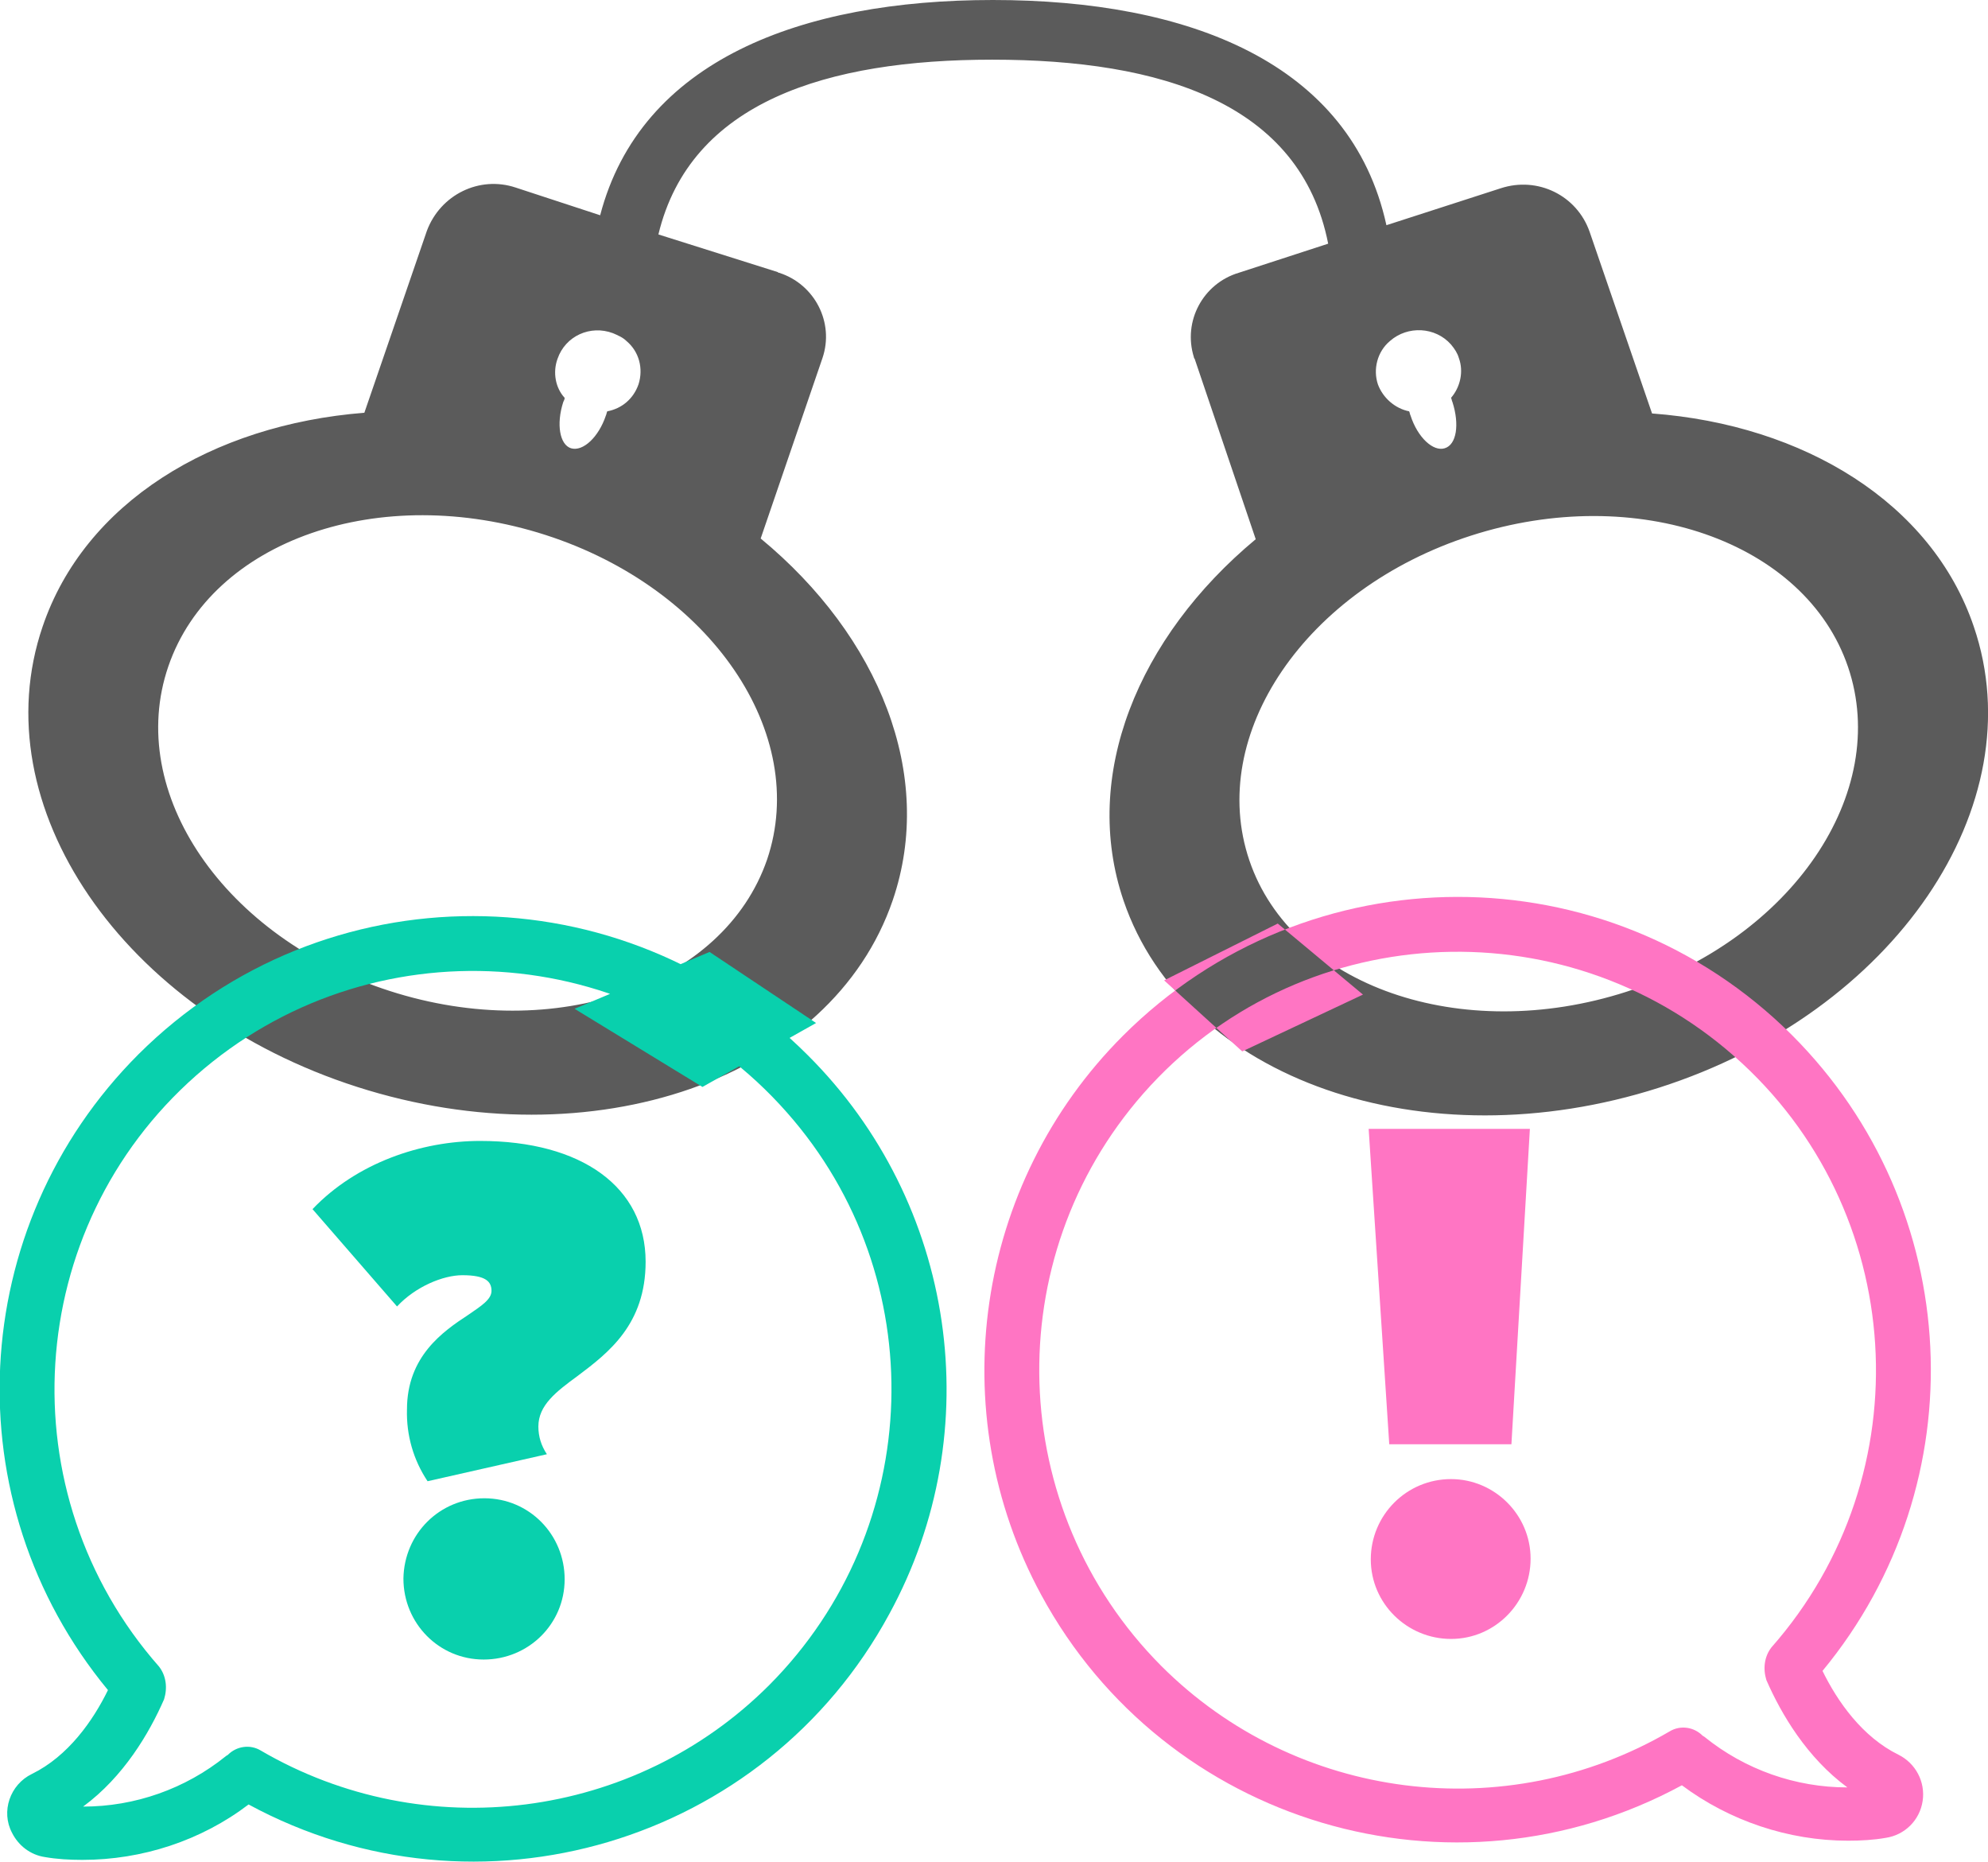 <?xml version="1.0" encoding="utf-8"?>
<!-- Generator: Adobe Illustrator 20.0.0, SVG Export Plug-In . SVG Version: 6.00 Build 0)  -->
<svg version="1.1" id="Ebene_1" xmlns="http://www.w3.org/2000/svg" xmlns:xlink="http://www.w3.org/1999/xlink" x="0px" y="0px"
	 viewBox="0 0 279.9 262.1" style="enable-background:new 0 0 279.9 262.1;" xml:space="preserve">
<style type="text/css">
	.st0{fill:#4AB6A1;}
	.st1{fill:#EF847A;}
	.st2{fill:#F4F4F4;}
	.st3{fill:#F4F4F4;stroke:#4AB6A1;stroke-width:1.802;stroke-miterlimit:10;}
	.st4{fill:#663E7F;}
	.st5{fill:#09D0AD;}
	.st6{fill:#FFFFFF;}
	.st7{fill:#311A42;}
	.st8{fill:#E77AAD;}
	.st9{fill:#D4E1F2;}
	.st10{fill:#00A3A5;}
	.st11{fill:#FF75C3;}
	.st12{fill:#08D0AC;}
	.st13{fill:#663D7E;}
	.st14{fill:#471E5F;}
	.st15{fill:#DEBAD2;}
	.st16{fill:#D5E2F3;}
	.st17{fill:#5B5B5B;}
	.st18{fill-rule:evenodd;clip-rule:evenodd;fill:#FF75C3;}
	.st19{fill:none;stroke:#FF75C3;stroke-width:4;}
	.st20{fill:#3D1800;}
	.st21{fill:#BBD1D4;}
	.st22{fill:#F5D2CD;}
	.st23{fill:#5C5C5C;}
	.st24{fill:#C7CAC7;}
	.st25{fill:#232323;}
	.st26{fill:#FF8879;}
	.st27{fill:#AAAAAA;}
	.st28{fill:#FCEAEA;}
	.st29{fill:#F5D3CD;}
	.st30{fill:#FF8779;}
	.st31{fill:#D4E1F3;}
	.st32{fill:#EBEBEB;}
	.st33{fill:#FFE65D;}
	.st34{fill:#FFC4BD;}
</style>
<g>
	<path id="Form_4" class="st17" d="M277.9,88.2c-5.9-17.4-23.9-28.4-45.3-30l-8.8-25.6c-1.8-5.1-7.3-7.8-12.5-6.1l-16.1,5.2
		C190.2,8.8,167.3,0,139.8,0c-27,0-49.6,8.5-55.3,30.3l-11.9-3.9c-5.1-1.7-10.6,1-12.5,6.1l-8.8,25.6C29.8,59.8,11.9,70.8,6,88.2
		c-8.6,25.2,11.2,54.2,44.3,64.8s66.8-1.1,75.4-26.3c6-17.6-1.9-37.1-18.6-50.9l8.7-25.4c1.7-5-1.1-10.4-6.1-12
		c-0.1,0-0.1,0-0.2-0.1L92.7,33c4.5-18.7,23.8-24.6,47-24.6c23.8,0,43.4,6.1,47.3,25.9l-12.6,4.1c-5,1.5-7.9,6.8-6.3,11.9
		c0,0.1,0,0.1,0.1,0.2l8.6,25.4c-16.6,13.8-24.6,33.3-18.6,50.9c8.6,25.2,42.3,36.9,75.4,26.3S286.5,113.4,277.9,88.2z M78.5,50.5
		c1.1-3.2,4.6-4.8,7.8-3.6c0.7,0.3,1.4,0.6,1.9,1.1c0,0,0,0,0,0c0,0,0,0,0,0c1.8,1.5,2.4,3.9,1.7,6.1c-0.7,2-2.3,3.4-4.4,3.8
		c-0.1,0.2-0.1,0.4-0.2,0.6c-1,3-3.2,5.1-4.9,4.6h0c-1.6-0.5-2.1-3.4-1.1-6.5c0.1-0.2,0.2-0.4,0.2-0.6
		C78.2,54.6,77.8,52.4,78.5,50.5z M108,121c-6.1,17.7-29.8,26-53.1,18.5s-37.3-27.9-31.2-45.7s29.8-26,53.1-18.5S114,103.3,108,121z
		 M195.7,48C195.7,48,195.7,48,195.7,48C195.7,48,195.7,48,195.7,48c2.5-2.2,6.4-2,8.6,0.5c0.5,0.6,0.9,1.2,1.1,1.9
		c0.7,1.9,0.2,4.1-1.1,5.6c0.1,0.2,0.1,0.4,0.2,0.6c1,3.1,0.6,6-1.1,6.5h0c-1.6,0.5-3.8-1.5-4.8-4.6c-0.1-0.2-0.1-0.4-0.2-0.6
		c-2-0.4-3.7-1.9-4.4-3.8C193.3,52,193.9,49.5,195.7,48z M229,139.6c-23.3,7.5-47.1-0.8-53.1-18.5s7.9-38.2,31.2-45.7
		s47.1,0.8,53.1,18.5S252.3,132.1,229,139.6z"/>
	<path id="Form_5" class="st11" d="M158.1,145.8c26-26,68.1-26.1,94.2-0.1c24.3,24.3,26.2,63,4.3,89.5c2.1,4.3,5.6,9.3,10.7,11.8
		c2.4,1.2,3.8,3.8,3.4,6.5c-0.4,2.7-2.5,4.8-5.2,5.2c-1.7,0.3-3.5,0.4-5.3,0.4c-8.4,0-16.7-2.8-23.4-7.8
		c-32.3,17.5-72.7,5.5-90.2-26.8C132.6,198.7,137.3,166.6,158.1,145.8L158.1,145.8L158.1,145.8z M163.5,234.5
		c19,19,48.5,22.7,71.6,9.2c1.5-0.9,3.4-0.6,4.6,0.6c0.1,0.1,0.2,0.1,0.3,0.2c5.7,4.6,12.8,7.1,20.1,7.1h0
		c-5.7-4.2-9.3-10.3-11.4-15.1c-0.5-1.6-0.3-3.3,0.7-4.6c21.5-24.4,19.2-61.7-5.2-83.2c-24.4-21.5-61.7-19.2-83.2,5.2
		C140.5,177.2,141.6,212.5,163.5,234.5L163.5,234.5L163.5,234.5z M179.9,130l-16,8l11,10l17-8L179.9,130z"/>
	<path id="_" class="st11" d="M195.6,203.3h17.2l2.6-44.4h-22.7L195.6,203.3z M193,219.5c0,6.2,5.1,11.2,11.3,11.2
		s11.2-5.1,11.2-11.3c0-6.2-5.1-11.2-11.2-11.2C198,208.2,193,213.3,193,219.5z"/>
	<path id="Form_5_Kopie" class="st5" d="M113.7,148.5c-26-26-68.1-26.1-94.2-0.1c-24.3,24.3-26.2,63-4.3,89.5
		c-2.1,4.3-5.6,9.3-10.7,11.8c-3.1,1.5-4.4,5.3-2.8,8.3c0.9,1.8,2.6,3.1,4.6,3.4c1.7,0.3,3.5,0.4,5.3,0.4c8.4,0,16.7-2.7,23.4-7.8
		c32.3,17.5,72.7,5.5,90.2-26.8C139.3,201.4,134.6,169.3,113.7,148.5L113.7,148.5L113.7,148.5z M108.3,237.2
		c-19,19-48.5,22.7-71.6,9.2c-1.5-0.9-3.4-0.6-4.6,0.6c-0.1,0.1-0.2,0.1-0.3,0.2c-5.7,4.6-12.8,7.1-20.1,7.1h0
		c5.7-4.2,9.3-10.3,11.4-15.1c0.5-1.6,0.3-3.3-0.7-4.6c-21.5-24.4-19.2-61.7,5.2-83.2c24.4-21.5,61.7-19.2,83.2,5.2
		C131.3,179.8,130.3,215.1,108.3,237.2L108.3,237.2L108.3,237.2z M99.9,134l-19,8l18,11l16-9L99.9,134z"/>
	<path id="_2" class="st5" d="M57.3,198.4c-0.1,3.6,0.9,7.1,2.9,10.1l16.8-3.8c-0.8-1.2-1.2-2.5-1.2-3.9c0-3,2.5-4.9,5.5-7.1
		c4.4-3.3,9.6-7.3,9.6-16.1c0-10.5-9-17-23.3-17c-8.3,0-17.4,3.1-23.6,9.6l11.9,13.7c2.6-2.8,6.5-4.4,9.2-4.4c3.3,0,4.1,0.9,4.1,2.2
		c0,1.2-1.4,2.1-3.3,3.4C62.4,187.4,57.3,190.9,57.3,198.4z M56.8,222.2c0,6.3,5,11.4,11.3,11.4c6.3,0,11.4-5,11.4-11.3
		s-5-11.4-11.3-11.4c0,0,0,0,0,0C61.9,210.9,56.9,215.9,56.8,222.2z"/>
</g>
</svg>
